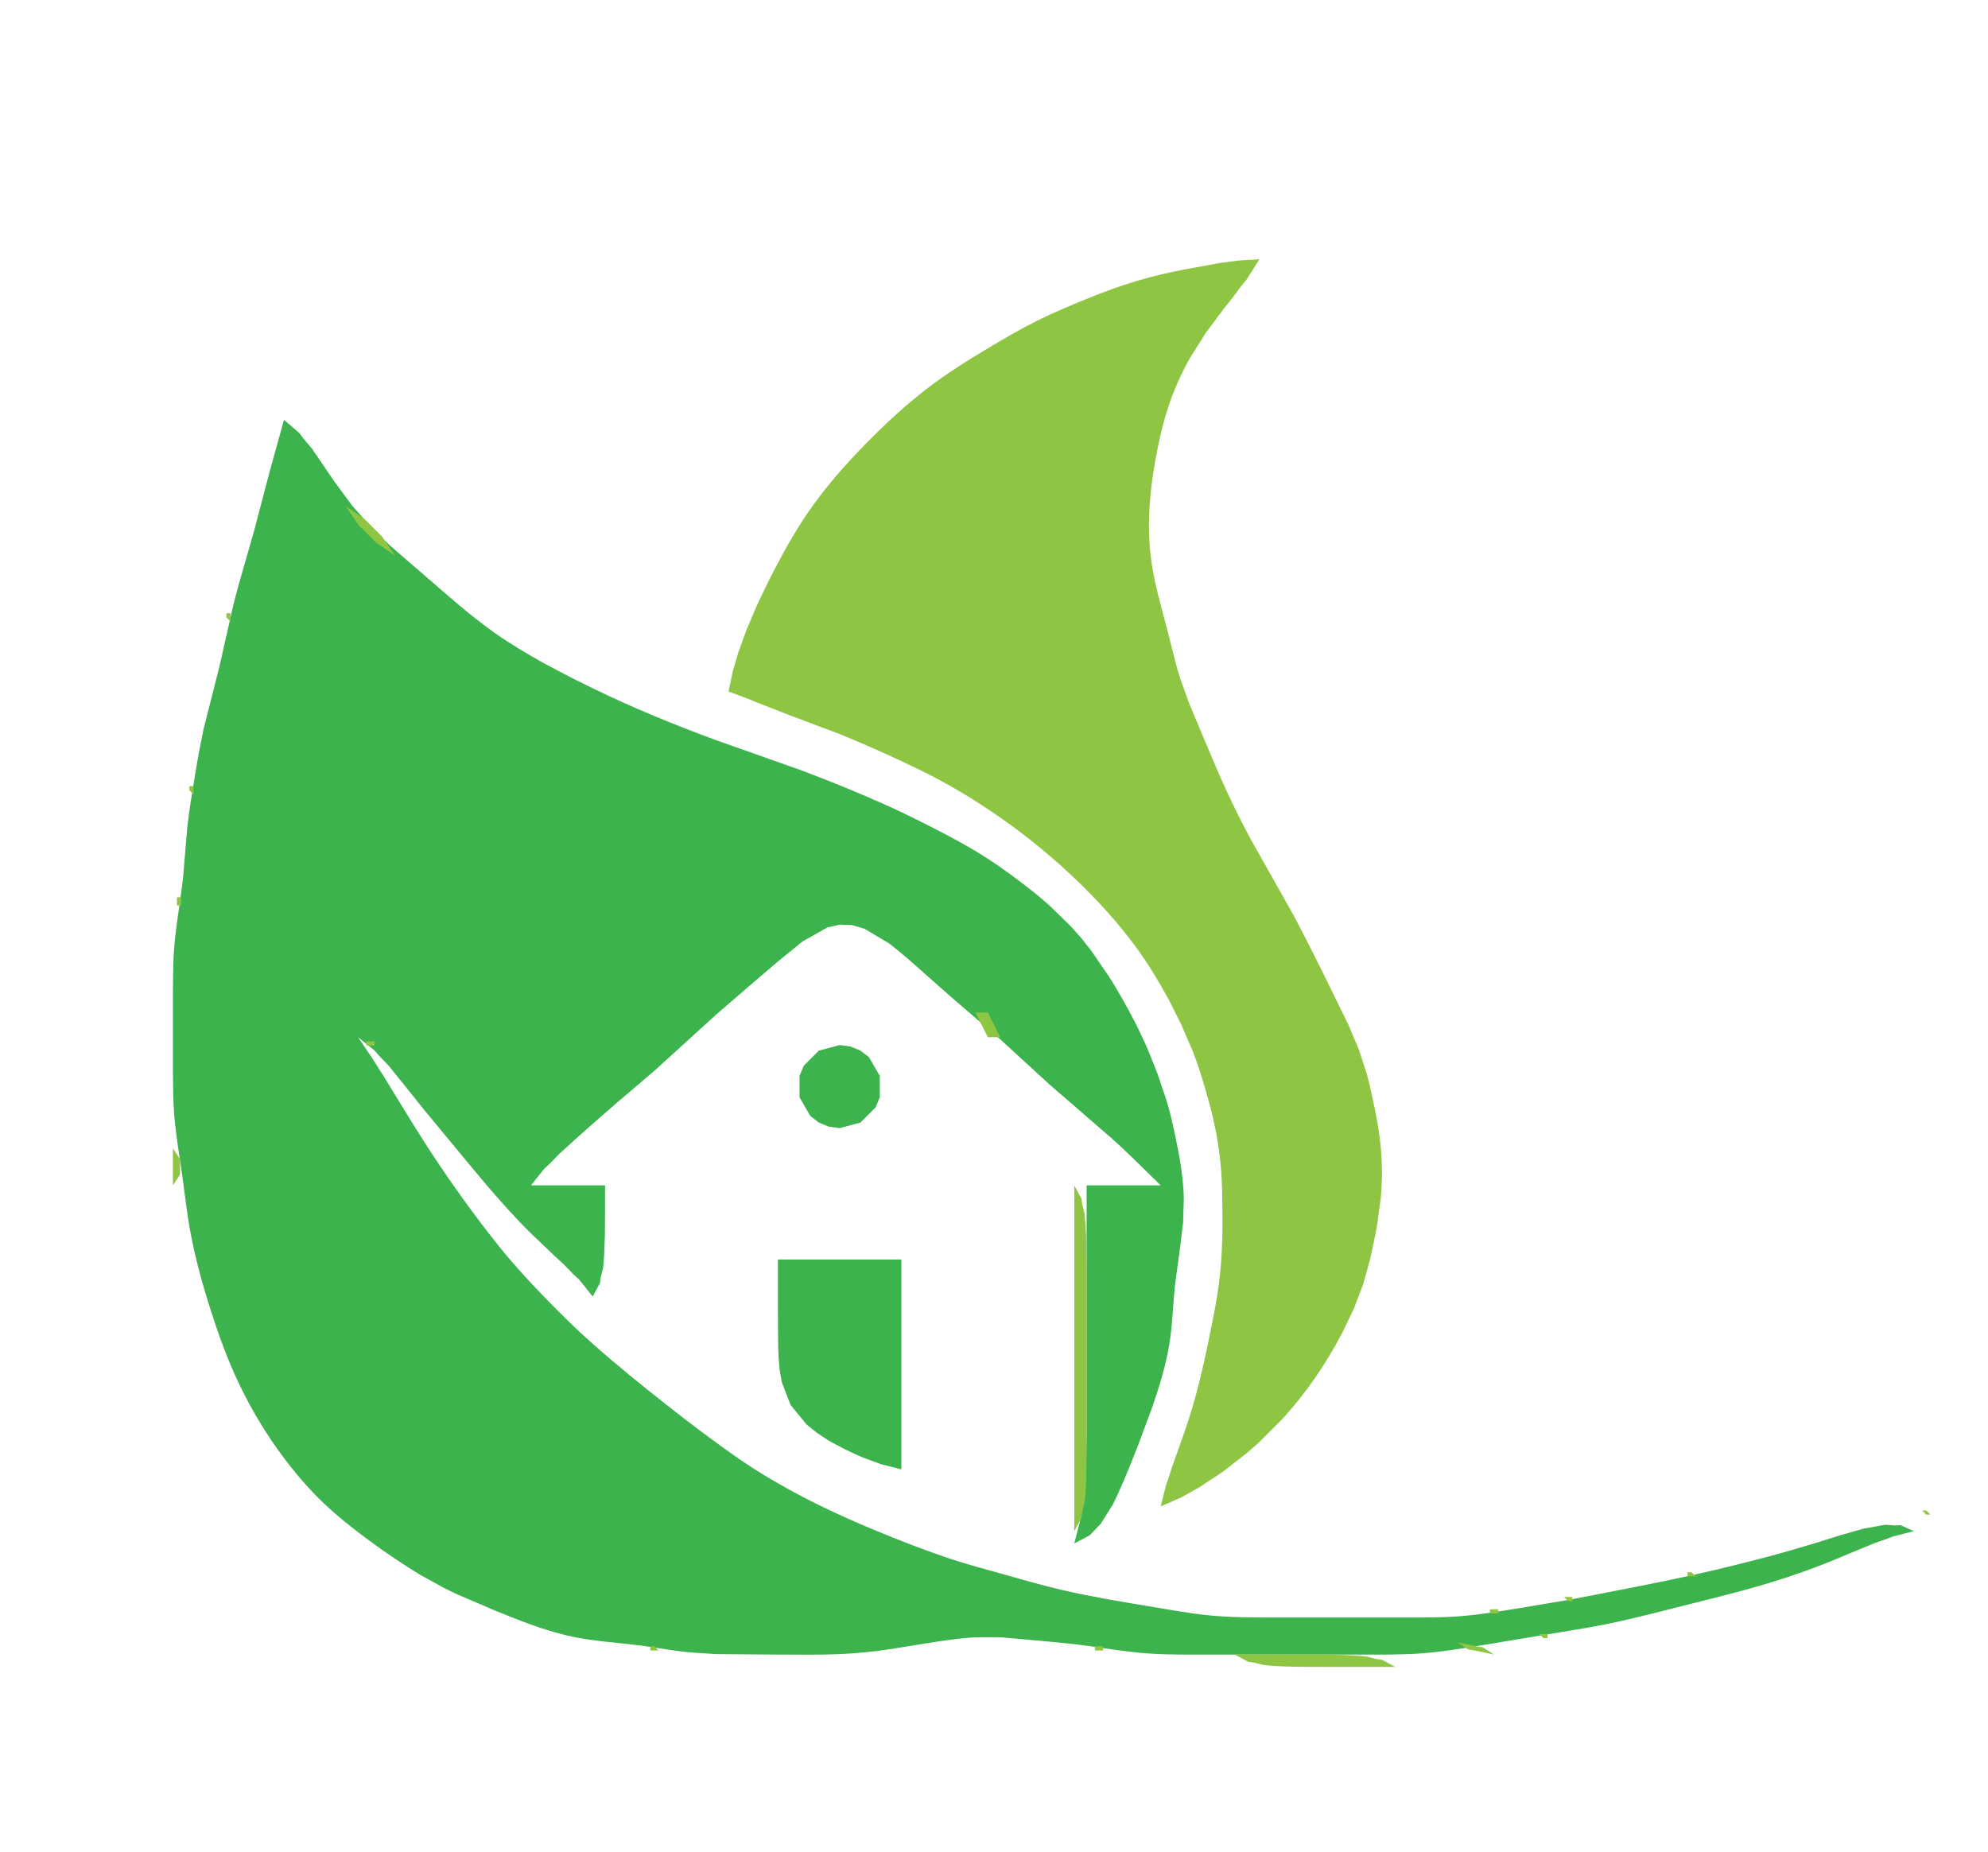 <?xml version="1.0" standalone="yes"?>
<svg xmlns="http://www.w3.org/2000/svg" width="161" height="150">
<path style="fill:#8ec644; stroke:none;" d="M59 56L60.671 56.63L61.159 56.837L64.025 57.953L68 59.449C69.684 60.139 71.353 60.866 73 61.64C74.01 62.115 75.016 62.595 76 63.123C77.021 63.67 78.021 64.257 79 64.876C81.853 66.683 84.538 68.763 86.985 71.09C88.894 72.906 90.676 74.856 92.211 77C93.126 78.277 93.916 79.627 94.676 81L95.676 83L96.535 85C97.07 86.298 97.459 87.652 97.841 89C98.12 89.984 98.354 90.993 98.535 92C98.715 92.995 98.839 93.992 98.91 95C98.98 95.999 98.982 96.999 98.995 98C99.009 98.998 99.004 100.003 98.961 101C98.917 102.005 98.843 103.002 98.711 104C98.533 105.342 98.265 106.673 97.996 108C97.588 110.015 97.143 112.027 96.561 114C96.078 115.638 95.476 117.231 94.907 118.84L94.587 119.841L94.414 120.329L94 122L95.671 121.267L97.16 120.43L99.024 119.197L100.987 117.671L101.96 116.815L103.815 114.96C105.734 112.874 107.353 110.507 108.672 108L109.64 106L110.401 104L110.957 102L111.381 100L111.56 99L111.826 97C111.917 96.001 111.942 95.002 111.896 94C111.835 92.659 111.646 91.315 111.381 90L110.957 88L110.699 87L110.049 85L109.204 83L107.247 79C106.41 77.326 105.582 75.647 104.691 74L101.309 68C100.604 66.687 99.934 65.354 99.309 64C98.701 62.681 98.146 61.338 97.579 60L96.32 57L95.594 55L95.296 54L94.529 51C94.019 49.014 93.42 47.044 93.185 45C92.878 42.325 93.122 39.636 93.619 37C93.873 35.653 94.17 34.303 94.599 33C95.055 31.613 95.649 30.271 96.367 29L97.62 27.005L99.075 25.045L99.784 24.16L100.526 23.159L100.93 22.671L102 21L100.329 21.098L98.84 21.29L95.995 21.808C94.652 22.071 93.312 22.377 92 22.771C90.644 23.178 89.31 23.672 88 24.208C86.65 24.76 85.305 25.318 84 25.971C82.633 26.654 81.31 27.421 80 28.208C78.285 29.237 76.584 30.302 75 31.529C73.236 32.895 71.598 34.419 70.04 36.015C68.511 37.58 67.064 39.22 65.789 41C64.654 42.584 63.688 44.277 62.785 46C62.267 46.987 61.785 47.989 61.313 48.998L60.468 50.975L59.794 52.84L59.357 54.329L59 56M23 33L24 34L23 33z"/>
<path style="fill:#3cb34c; stroke:none;" d="M23 34L21.878 38.045L20.576 43C20.019 45.001 19.4 46.984 18.895 49L17.765 54L16.499 59L16.095 61L15.755 63C15.535 64.331 15.324 65.66 15.166 67L14.834 71C14.619 73.006 14.227 74.985 14.089 77C14.021 77.998 14.013 79 14.004 80L14 83L14.004 87C14.013 88 14.021 89.002 14.089 90C14.205 91.681 14.491 93.334 14.729 95C14.967 96.667 15.143 98.345 15.461 100C15.85 102.03 16.403 104.031 17.029 106C17.677 108.04 18.407 110.065 19.326 112C20.328 114.107 21.53 116.117 22.927 117.985C23.915 119.306 24.982 120.559 26.174 121.7C27.368 122.843 28.675 123.861 30.004 124.841C31.297 125.796 32.632 126.682 34 127.525L36 128.626L37 129.11L40 130.395C41.956 131.191 43.937 131.996 46 132.472C47.97 132.927 50 133.021 52 133.282C53.333 133.455 54.659 133.721 56 133.83L58 133.961L63 134C64.665 134 66.336 134.034 68 133.961C69.343 133.902 70.671 133.775 72 133.572L76 132.934C76.995 132.792 77.995 132.646 79 132.598L81 132.594L84 132.86C85.335 132.987 86.671 133.101 88 133.282C89.666 133.509 91.32 133.795 93 133.91C94.663 134.024 96.334 133.997 98 134L104 134L110 134C111.665 133.997 113.337 134.025 115 133.91C116.682 133.795 118.337 133.515 120 133.246L125 132.414C126.667 132.133 128.342 131.884 130 131.551C132.352 131.078 134.674 130.458 137 129.873C139.346 129.284 141.694 128.705 144 127.971C145.347 127.543 146.686 127.079 147.998 126.551L151.84 124.961L152.841 124.613L153.329 124.425L155 124L153.914 123.517L153.483 123.54L152.679 123.487L150.941 123.794L148.995 124.348L147 124.975C145.673 125.379 144.342 125.762 143 126.116C141.011 126.641 139.009 127.132 137 127.576C134.676 128.089 132.336 128.54 130 128.999L127 129.576L123 130.246C121.337 130.516 119.682 130.795 118 130.91C116.67 131.002 115.333 130.996 114 130.999L109 131L103 130.999C101.331 130.991 99.663 130.991 98 130.83C96.323 130.668 94.661 130.355 93 130.08C90.657 129.693 88.314 129.302 86 128.765C84.317 128.374 82.661 127.891 81 127.421C79.665 127.042 78.317 126.694 77 126.255C74.97 125.577 72.976 124.808 71 123.988C68.616 123 66.263 121.93 64 120.687C62.632 119.936 61.286 119.135 60 118.251C57.944 116.837 55.96 115.332 54 113.789C51.96 112.183 49.945 110.55 48 108.829C46.626 107.614 45.314 106.315 44.039 104.996C42.798 103.712 41.582 102.394 40.465 101C38.407 98.433 36.491 95.757 34.695 93C33.444 91.08 32.278 89.107 31.07 87.16L30.126 85.671L29 84L30.344 85.086L30.715 85.517L31.49 86.321L34.451 90.005L37.754 94L39.428 95.999C40.583 97.342 41.754 98.667 43.021 99.906L44.866 101.669L45.68 102.421L46.483 103.246L46.914 103.64L48 105L48.585 103.914L48.642 103.483L48.84 102.681C48.943 101.799 48.957 100.912 48.986 100.026L48.999 98.158L49 96L43 96L44.086 94.64L44.517 94.247L45.321 93.424C46.856 92.012 48.422 90.635 50.001 89.271L53 86.715L58 82.166L61 79.577L63 77.868L65 76.242L67 75.113L68 74.885L69 74.921L70 75.211L72 76.399C73.046 77.198 74.016 78.079 75 78.951L77 80.718L81 84.166L85 87.834L89.955 92.125C91.354 93.365 92.665 94.693 94 96L88 96L88 111L87.999 116L87.96 118.995L87.822 120.955L87.522 122.841L87.432 123.329L87 125L88.242 124.346L89.16 123.39L90.119 121.851C90.585 120.914 90.994 119.961 91.395 118.995L92.189 117L93.304 114C93.867 112.363 94.381 110.71 94.675 109C94.959 107.346 94.987 105.666 95.166 104L95.575 101L95.816 99L95.871 97C95.827 95.317 95.53 93.643 95.181 92C94.968 90.995 94.742 89.98 94.43 89L93.757 87C93.356 85.993 92.981 84.977 92.51 84L92.029 83C91.323 81.638 90.588 80.29 89.753 79.001L88.39 77.015L87.621 76.039L86.79 75.09L84.957 73.301L83.985 72.468C82.697 71.437 81.385 70.445 80 69.548C78.395 68.508 76.706 67.619 75 66.76C74.009 66.261 73.012 65.764 72 65.309C69.699 64.274 67.361 63.316 65 62.425L58 59.947C54.605 58.701 51.251 57.325 48 55.741C46.993 55.25 45.986 54.75 45 54.218L44 53.688C42.631 52.917 41.282 52.124 40 51.212C37.888 49.71 35.964 47.962 34.004 46.271C32.708 45.153 31.377 44.061 30.185 42.83L28.529 40.961L27.094 39.015L25.254 36.321L24.572 35.517L24.258 35.086L23 34z"/>
<path style="fill:#8ec644; stroke:none;" d="M28 41L29.04 42.522L30.159 43.641L30.478 43.96L32 45L30.96 43.478L30.641 43.159L29.522 42.04L28 41M20 43L21 44L20 43M18.333 49.667L18.333 50L18.667 50.333L18.667 49.667L18.333 49.667M38 50L39 51L38 50M41 52L42 53L41 52M51 57L52 58L51 57M56 59L57 60L56 59M59 60L60 61L59 60M15.333 63.667L15.333 64L15.667 64.333L15.667 63.667L15.333 63.667M67 63L68 64L67 63M72 65L73 66L72 65M74 66L75 67L74 66M82 71L83 72L82 71M14.333 72.667L14.333 73.333L14.667 73.333L14.667 72.667L14.333 72.667M71 75L72 76L71 75M59 80L60 81L59 80M90 80L91 81L90 80M79 82L80 84L81 84L80 82L79 82M29.667 84.333L29.667 84.667L30.333 84.667L30.333 84.333L29.667 84.333z"/>
<path style="fill:#3cb34c; stroke:none;" d="M66.318 85.086L65.086 86.318L64.751 87.13L64.751 88.87L65.622 90.378L66.318 90.914L67.13 91.249L68 91.364L69.682 90.914L70.914 89.682L71.249 88.87L71.249 87.13L70.378 85.622L69.682 85.086L68.87 84.751L68 84.636L66.318 85.086z"/>
<path style="fill:#8ec644; stroke:none;" d="M30 86L31 87L30 86M93 86L94 87L93 86M50 88L51 89L50 88M88 90L89 91L88 90M33 91L34 92L33 91M14 93L14 96L14.579 95.125L14.579 94.199L14.579 93.875L14 93M38 94L39 95L38 94M43 94L44 95L43 94M87 96L87 124L87.585 122.914L87.642 122.483L87.84 121.679C87.944 120.784 87.964 119.881 87.986 118.981L88 114L88 104L87.966 100.059L87.84 98.321L87.642 97.517L87.585 97.086L87 96M37 97L38 98L37 97M40 101L41 102L40 101z"/>
<path style="fill:#3cb34c; stroke:none;" d="M63 102L63 106.045L63.019 109.001L63.059 109.996L63.148 110.985L63.318 111.957L64.028 113.787L65.318 115.362L66.147 116.03L67.054 116.633C67.958 117.156 68.882 117.609 69.84 118.024L71.329 118.574L73 119L73 102L63 102z"/>
<path style="fill:#8ec644; stroke:none;" d="M47 103L48 104L47 103M17 107L18 108L17 107M49 110L50 111L49 110M19 112L20 113L19 112M68 117L69 118L68 117M23 118L24 119L23 118M70 118L71 119L70 118M91 118L92 119L91 118M61 119L62 120L61 119M67 122L68 123L67 122M155.667 122.333L156 122.667L156.333 122.667L156 122.333L155.667 122.333M69 123L70 124L69 123M148 124L149 125L148 124M152 124L153 125L152 124M74 125L75 126L74 125M145 125L146 126L145 125M150 125L151 126L150 125M32 126L33 127L32 126M77 126L78 127L77 126M81 127L82 128L81 127M136.667 127.333L136.667 127.667L137.333 127.667L137 127.333L136.667 127.333M126.667 129.333L127 129.667L127.333 129.667L127.333 129.333L126.667 129.333M138 129L139 130L138 129M40 130L41 131L40 130M120.667 130.333L120.667 130.667L121.333 130.667L121.333 130.333L120.667 130.333M124.667 132.333L125 132.667L125.333 132.667L125.333 132.333L124.667 132.333M52.667 133.333L52.667 133.667L53.333 133.667L53 133.333L52.667 133.333M88.667 133.333L88.667 133.667L89.333 133.667L89.333 133.333L88.667 133.333M118 133L118.909 133.585L119.347 133.653L121 134L120.091 133.415L119.653 133.347L118 133M100 134L101.086 134.585L101.517 134.642L102.321 134.84C103.543 134.982 104.775 134.982 106.003 134.997L113 135L111.914 134.415L111.483 134.358L110.679 134.16C109.457 134.018 108.225 134.018 106.997 134.003L100 134z"/>
</svg>

